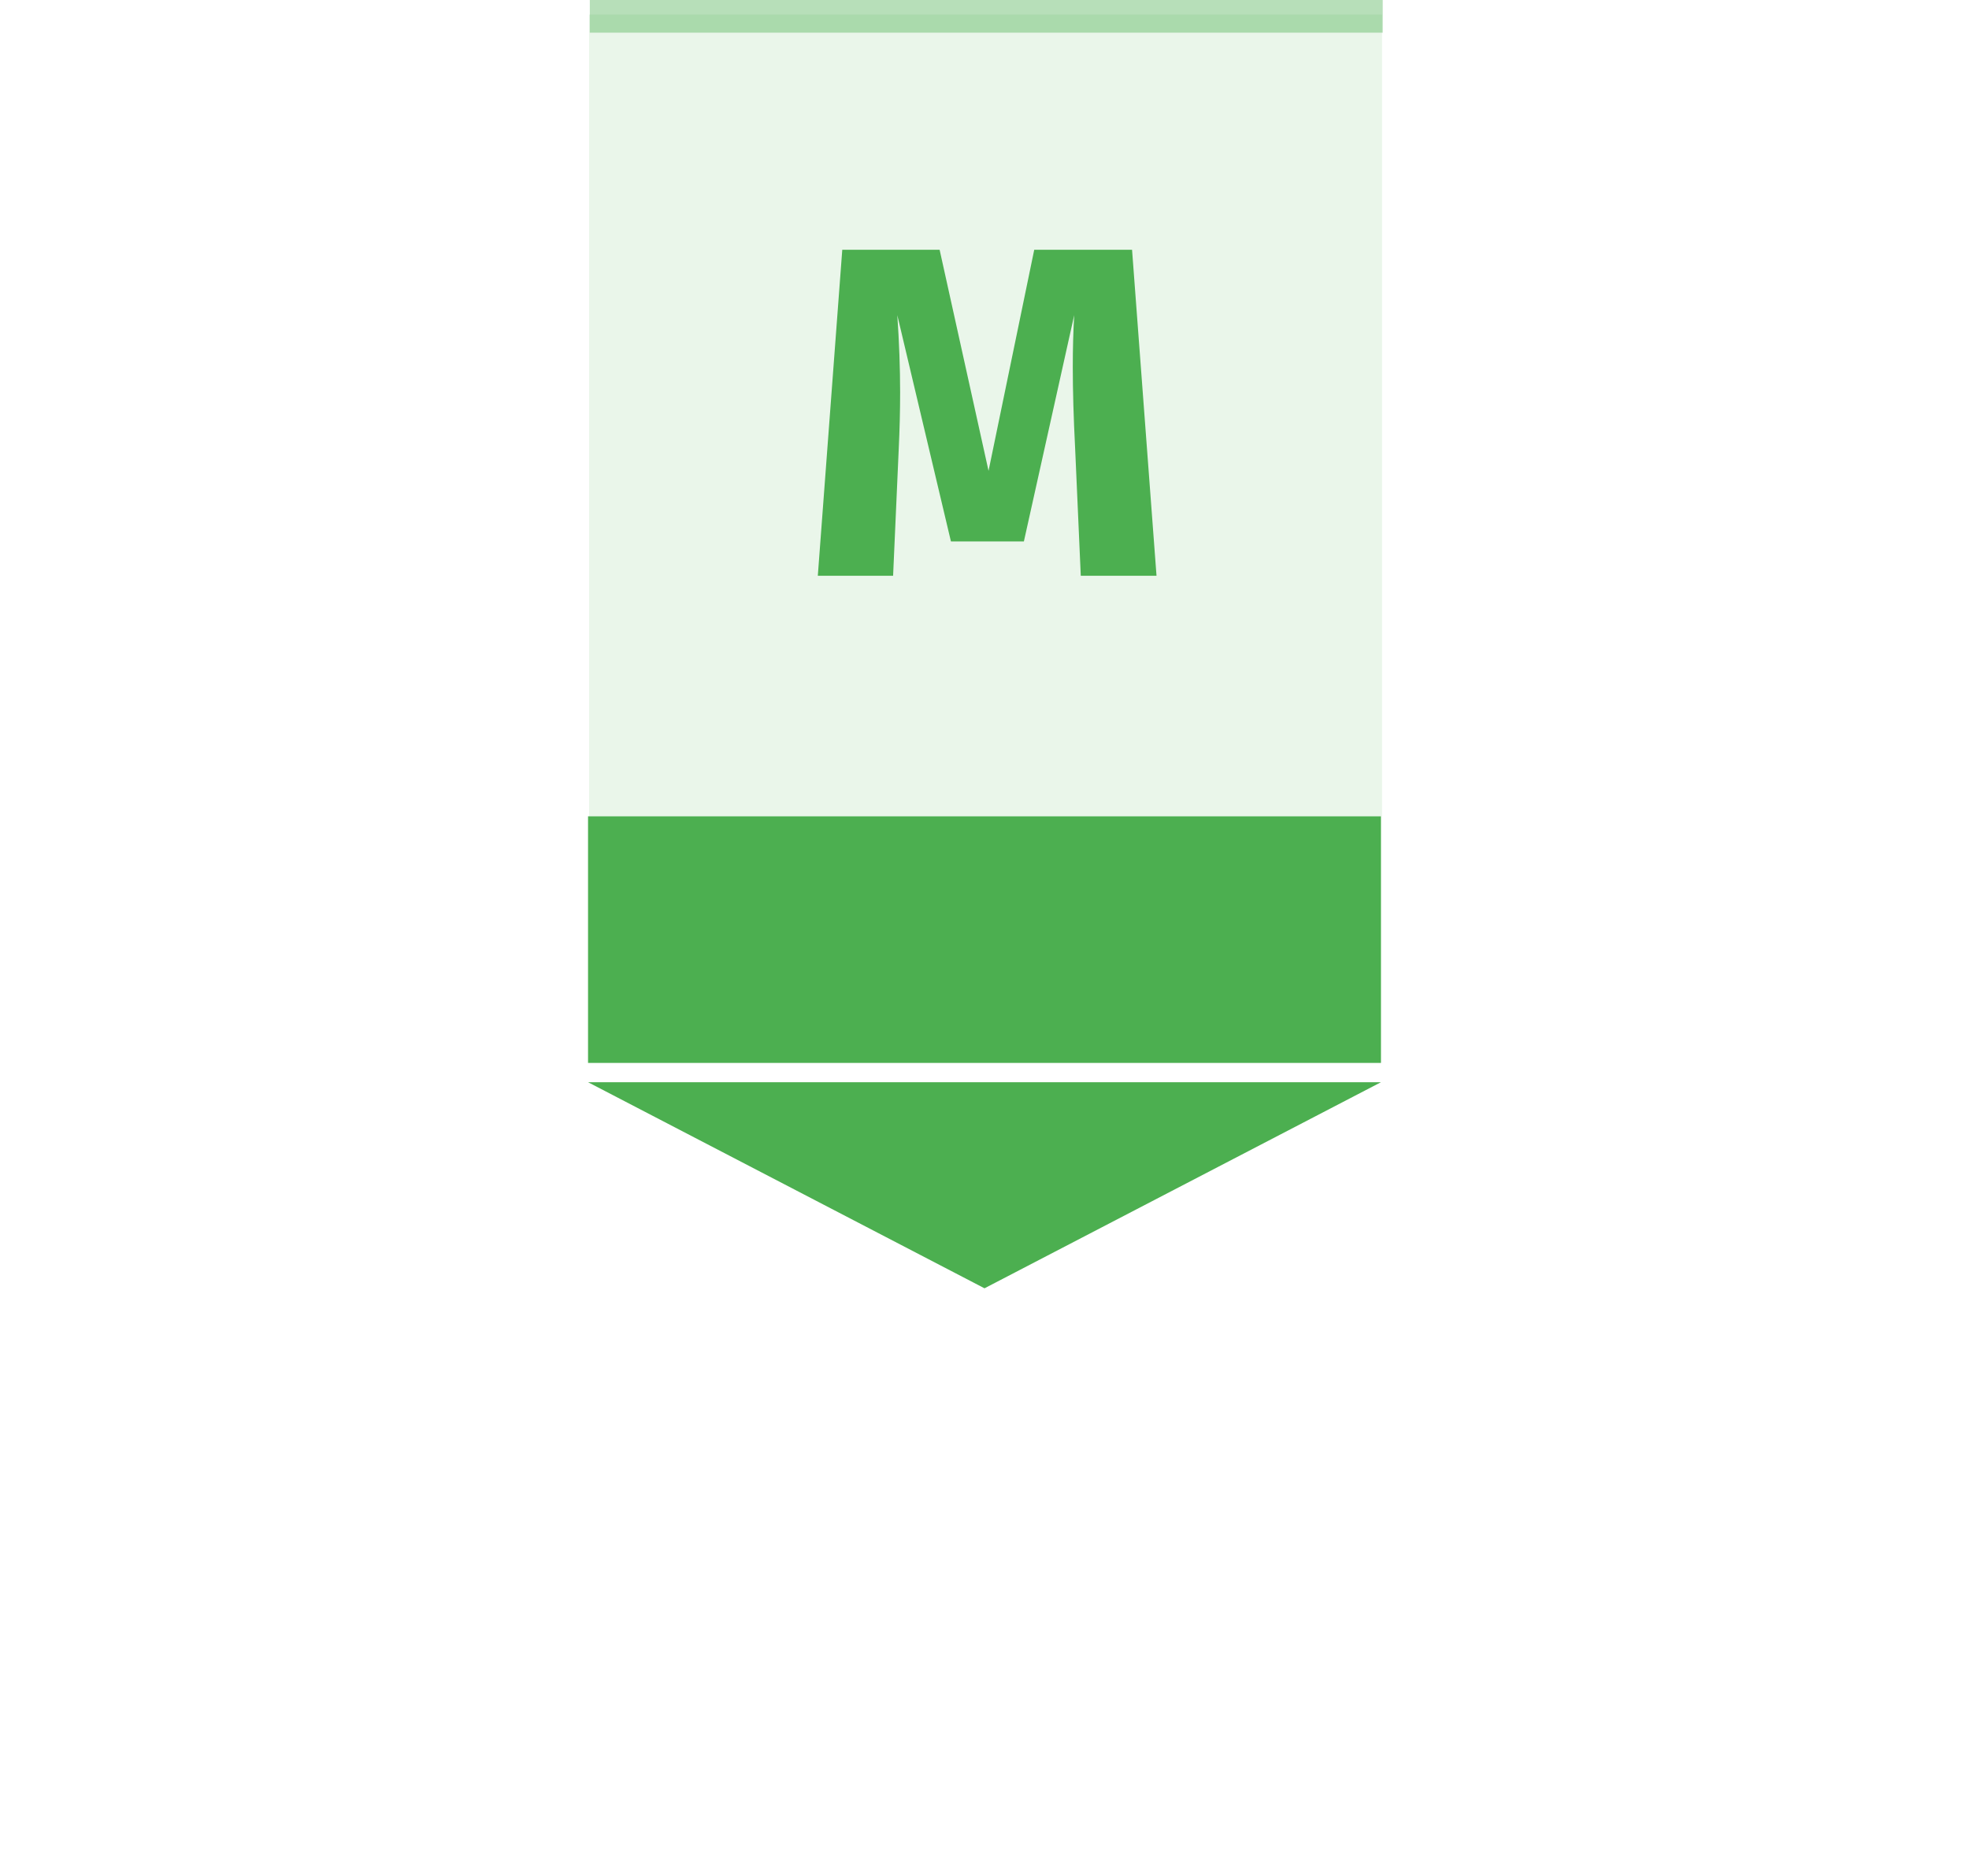 <svg xmlns="http://www.w3.org/2000/svg" xmlns:xlink="http://www.w3.org/1999/xlink" width="301.359" height="287.182" viewBox="0 0 301.359 287.182"><defs><filter id="a" x="0" y="75.638" width="301.359" height="211.543" filterUnits="userSpaceOnUse"><feOffset dy="3" input="SourceAlpha"/><feGaussianBlur stdDeviation="30" result="b"/><feFlood flood-opacity="0.302"/><feComposite operator="in" in2="b"/><feComposite in="SourceGraphic"/></filter></defs><g transform="translate(-845.833 -625.768)"><g transform="translate(935.833 628)"><g transform="translate(0 0)"><g transform="translate(0 122.711)"><rect width="121.359" height="37.744" transform="translate(0.001)" fill="#4caf50"/><g transform="matrix(1, 0, 0, 1, -90, -124.94)" filter="url(#a)"><path d="M60.68,0l60.68,31.543H0Z" transform="translate(211.36 194.18) rotate(180)" fill="#4caf50"/></g></g><line x2="121.359" transform="translate(0.27 0.269)" fill="none" stroke="#4caf50" stroke-width="5" opacity="0.4"/><path d="M0,0H121.359V122.714H0Z" transform="translate(0.167)" fill="#4caf50" opacity="0.12"/><path d="M54.216,0H42.624L41.76-19.512Q41.4-26.5,41.4-31.968q0-4.176.216-7.92l-7.7,34.632H22.752L14.544-39.888q.432,6.264.432,11.808,0,4.176-.216,8.712L13.9,0H2.376L6.12-49.9h14.9l7.488,33.84L35.5-49.9H50.472Z" transform="translate(32.791 85.896)" fill="#4caf50"/></g></g></g></svg>
